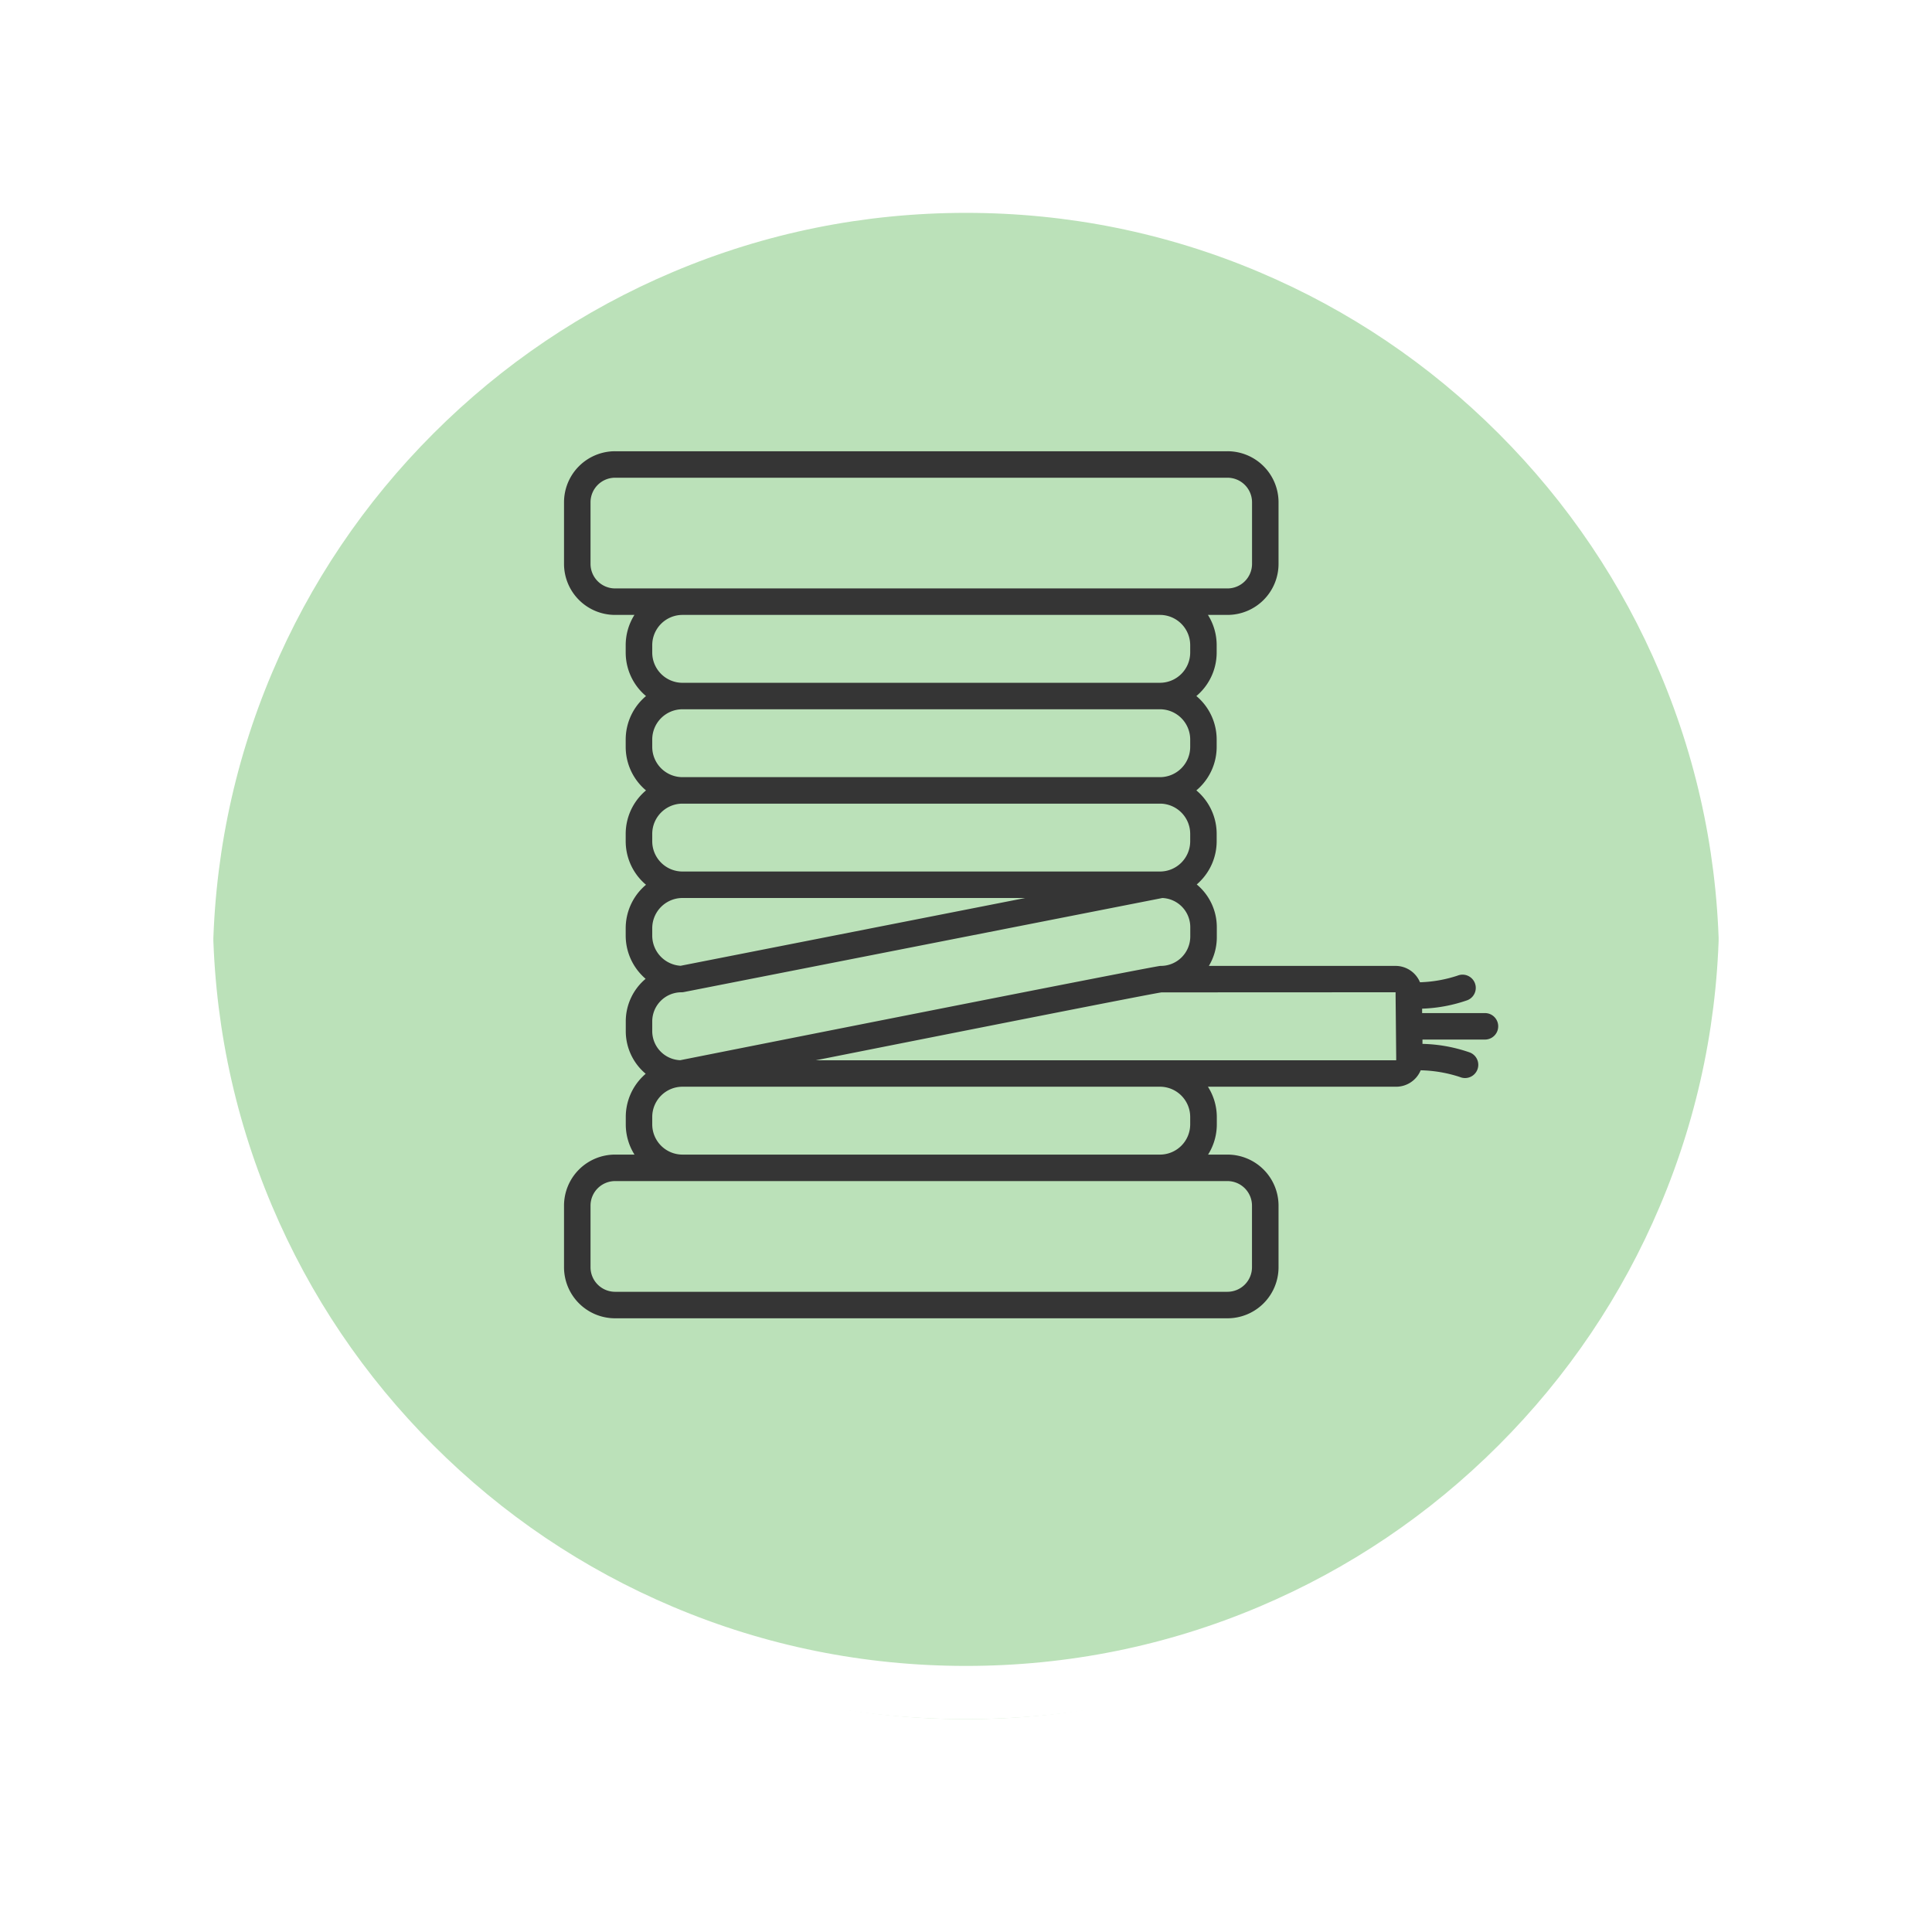 <svg xmlns="http://www.w3.org/2000/svg" xmlns:xlink="http://www.w3.org/1999/xlink" width="108.914" height="108.914" viewBox="0 0 108.914 108.914">
  <defs>
    <filter id="Trazado_874925" x="0" y="0" width="108.914" height="108.914" filterUnits="userSpaceOnUse">
      <feOffset dy="3" input="SourceAlpha"/>
      <feGaussianBlur stdDeviation="3" result="blur"/>
      <feFlood flood-opacity="0.161"/>
      <feComposite operator="in" in2="blur"/>
      <feComposite in="SourceGraphic"/>
    </filter>
    <clipPath id="clip-path">
      <rect id="Rectángulo_403601" data-name="Rectángulo 403601" width="52.668" height="48.878" fill="none"/>
    </clipPath>
  </defs>
  <g id="Grupo_1108359" data-name="Grupo 1108359" transform="translate(2911.071 10662.481)">
    <g id="Grupo_1107930" data-name="Grupo 1107930" transform="translate(-2902.071 -10656.481)">
      <g transform="matrix(1, 0, 0, 1, -9, -6)" filter="url(#Trazado_874925)">
        <g id="Trazado_874925-2" data-name="Trazado 874925" transform="translate(9 6)" fill="#b0dcad" opacity="0.859">
          <path d="M 45.457 89.414 C 39.522 89.414 33.766 88.252 28.347 85.96 C 23.113 83.746 18.412 80.577 14.375 76.539 C 10.337 72.502 7.168 67.801 4.954 62.567 C 2.662 57.149 1.5 51.392 1.5 45.457 C 1.5 39.522 2.662 33.766 4.954 28.347 C 7.168 23.113 10.337 18.412 14.375 14.375 C 18.412 10.337 23.113 7.168 28.347 4.954 C 33.766 2.662 39.522 1.5 45.457 1.5 C 51.392 1.5 57.148 2.662 62.566 4.954 C 67.8 7.168 72.502 10.337 76.539 14.375 C 80.576 18.412 83.746 23.113 85.96 28.347 C 88.252 33.766 89.414 39.522 89.414 45.457 C 89.414 51.392 88.252 57.149 85.96 62.567 C 83.746 67.801 80.576 72.502 76.539 76.539 C 72.502 80.577 67.8 83.746 62.566 85.96 C 57.148 88.252 51.392 89.414 45.457 89.414 Z" stroke="none"/>
          <path d="M 45.457 3 C 39.724 3 34.164 4.122 28.932 6.335 C 23.876 8.473 19.335 11.535 15.435 15.435 C 11.535 19.335 8.473 23.876 6.335 28.932 C 4.122 34.164 3 39.724 3 45.457 C 3 51.19 4.122 56.75 6.335 61.982 C 8.473 67.038 11.535 71.579 15.435 75.479 C 19.335 79.379 23.876 82.441 28.932 84.579 C 34.164 86.792 39.724 87.914 45.457 87.914 C 51.19 87.914 56.75 86.792 61.982 84.579 C 67.037 82.441 71.578 79.379 75.478 75.479 C 79.378 71.579 82.44 67.038 84.578 61.982 C 86.791 56.75 87.914 51.19 87.914 45.457 C 87.914 39.724 86.791 34.164 84.578 28.932 C 82.44 23.876 79.378 19.335 75.478 15.435 C 71.578 11.535 67.037 8.473 61.982 6.335 C 56.75 4.122 51.19 3 45.457 3 M 45.457 0 C 70.562 0 90.914 20.352 90.914 45.457 L 90.914 45.457 C 90.914 70.562 70.562 90.914 45.457 90.914 C 20.352 90.914 0 70.562 0 45.457 L 0 45.457 C 0 20.352 20.352 0 45.457 0 Z" stroke="none" fill="#fff"/>
        </g>
      </g>
      <g id="Trazado_874923" data-name="Trazado 874923" transform="translate(0 0)" fill="none">
        <path d="M45.457,0A45.457,45.457,0,0,1,90.914,45.457h0A45.457,45.457,0,0,1,0,45.457H0A45.457,45.457,0,0,1,45.457,0Z" stroke="none"/>
        <path d="M 45.457 3 C 39.724 3 34.164 4.122 28.932 6.335 C 23.876 8.473 19.335 11.535 15.435 15.435 C 11.535 19.335 8.473 23.876 6.335 28.932 C 4.122 34.164 3 39.724 3 45.457 C 3 51.19 4.122 56.75 6.335 61.982 C 8.473 67.038 11.535 71.579 15.435 75.479 C 19.335 79.379 23.876 82.441 28.932 84.579 C 34.164 86.792 39.724 87.914 45.457 87.914 C 51.19 87.914 56.75 86.792 61.982 84.579 C 67.037 82.441 71.578 79.379 75.478 75.479 C 79.378 71.579 82.44 67.038 84.578 61.982 C 86.791 56.75 87.914 51.19 87.914 45.457 C 87.914 39.724 86.791 34.164 84.578 28.932 C 82.44 23.876 79.378 19.335 75.478 15.435 C 71.578 11.535 67.037 8.473 61.982 6.335 C 56.75 4.122 51.19 3 45.457 3 M 45.457 0 C 70.562 0 90.914 20.352 90.914 45.457 L 90.914 45.457 C 90.914 70.562 70.562 90.914 45.457 90.914 C 20.352 90.914 0 70.562 0 45.457 L 0 45.457 C 0 20.352 20.352 0 45.457 0 Z" stroke="none" fill="#fff"/>
      </g>
    </g>
    <g id="Grupo_1108358" data-name="Grupo 1108358" transform="translate(-2879.275 -10637.043)">
      <g id="Grupo_1108357" data-name="Grupo 1108357" clip-path="url(#clip-path)">
        <path id="Trazado_913453" data-name="Trazado 913453" d="M33.727,25.187h0l-26.968,5.3a.738.738,0,0,1-.144.014,1.643,1.643,0,0,0-1.642,1.643v.541A1.643,1.643,0,0,0,6.55,34.33c1.589-.316,26.682-5.3,27.074-5.317a1.657,1.657,0,0,0,1.68-1.644v-.541a1.643,1.643,0,0,0-1.576-1.642M37.4,41.144H2.88A1.386,1.386,0,0,0,1.494,42.53V46A1.386,1.386,0,0,0,2.88,47.385H37.4A1.385,1.385,0,0,0,38.783,46V42.53A1.385,1.385,0,0,0,37.4,41.144m-3.8-1.493A1.707,1.707,0,0,0,35.3,37.945V37.53A1.707,1.707,0,0,0,33.6,35.824H6.679A1.707,1.707,0,0,0,4.973,37.53v.415a1.707,1.707,0,0,0,1.706,1.706ZM6.564,29.008,26,25.185H6.679a1.707,1.707,0,0,0-1.706,1.706v.415a1.706,1.706,0,0,0,1.591,1.7m27.122,1.5c-.458.053-11.682,2.276-19.492,3.827H46.913s0-.184,0-.185l-.017-1.713v-.015l-.017-1.7a.071.071,0,0,1,0-.021V30.5ZM33.6,23.693A1.707,1.707,0,0,0,35.3,21.987v-.415A1.707,1.707,0,0,0,33.6,19.866H6.679a1.707,1.707,0,0,0-1.706,1.706v.415a1.707,1.707,0,0,0,1.706,1.706Zm0-5.32A1.707,1.707,0,0,0,35.3,16.667v-.415A1.706,1.706,0,0,0,33.6,14.546H6.679a1.706,1.706,0,0,0-1.706,1.706v.415a1.707,1.707,0,0,0,1.706,1.706Zm0-5.32A1.707,1.707,0,0,0,35.3,11.348v-.415A1.707,1.707,0,0,0,33.6,9.227H6.679a1.707,1.707,0,0,0-1.706,1.706v.415a1.707,1.707,0,0,0,1.706,1.706ZM2.88,7.734H37.4a1.385,1.385,0,0,0,1.386-1.386V2.879A1.385,1.385,0,0,0,37.4,1.493H2.88A1.386,1.386,0,0,0,1.494,2.879v3.47A1.386,1.386,0,0,0,2.88,7.734M3.973,9.227H2.88A2.879,2.879,0,0,1,0,6.348V2.879A2.879,2.879,0,0,1,2.88,0H37.4a2.879,2.879,0,0,1,2.88,2.879v3.47A2.879,2.879,0,0,1,37.4,9.227H36.3a3.193,3.193,0,0,1,.492,1.706v.415a3.2,3.2,0,0,1-.937,2.262c-.066.067-.136.13-.208.19.072.06.142.124.208.19a3.2,3.2,0,0,1,.937,2.262v.415a3.2,3.2,0,0,1-.937,2.262c-.066.067-.136.13-.208.19.072.06.142.124.208.19a3.2,3.2,0,0,1,.937,2.262v.415a3.2,3.2,0,0,1-.937,2.262c-.059.061-.123.118-.186.174A3.131,3.131,0,0,1,36.8,26.829v.541a3.134,3.134,0,0,1-.447,1.643H46.875a1.494,1.494,0,0,1,1.379.923,7.453,7.453,0,0,0,2.119-.375.746.746,0,1,1,.559,1.384,8.555,8.555,0,0,1-2.558.479l0,.249h3.543a.746.746,0,0,1,0,1.493H48.394l0,.243a8.666,8.666,0,0,1,2.67.485.746.746,0,1,1-.557,1.384,7.584,7.584,0,0,0-2.214-.38,1.5,1.5,0,0,1-1.382.927H36.3A3.193,3.193,0,0,1,36.8,37.53v.415a3.193,3.193,0,0,1-.492,1.706H37.4a2.878,2.878,0,0,1,2.88,2.879V46a2.879,2.879,0,0,1-2.88,2.879H2.88A2.879,2.879,0,0,1,0,46V42.53a2.878,2.878,0,0,1,2.88-2.879H3.973a3.193,3.193,0,0,1-.492-1.706V37.53a3.2,3.2,0,0,1,.937-2.262c.059-.061.123-.118.186-.174a3.131,3.131,0,0,1-1.123-2.406v-.541A3.131,3.131,0,0,1,4.6,29.742c-.064-.055-.127-.113-.186-.174a3.2,3.2,0,0,1-.937-2.262v-.415a3.2,3.2,0,0,1,.937-2.262c.066-.067.136-.13.208-.19-.072-.06-.142-.124-.208-.19a3.2,3.2,0,0,1-.937-2.262v-.415a3.2,3.2,0,0,1,.937-2.262c.066-.067.136-.13.208-.19-.072-.06-.142-.124-.208-.19a3.2,3.2,0,0,1-.937-2.262v-.415a3.2,3.2,0,0,1,.937-2.262c.066-.067.136-.13.208-.19-.072-.06-.142-.124-.208-.19a3.2,3.2,0,0,1-.937-2.262v-.415a3.193,3.193,0,0,1,.492-1.706" fill="#353535" fill-rule="evenodd"/>
      </g>
    </g>
  </g>
</svg>
